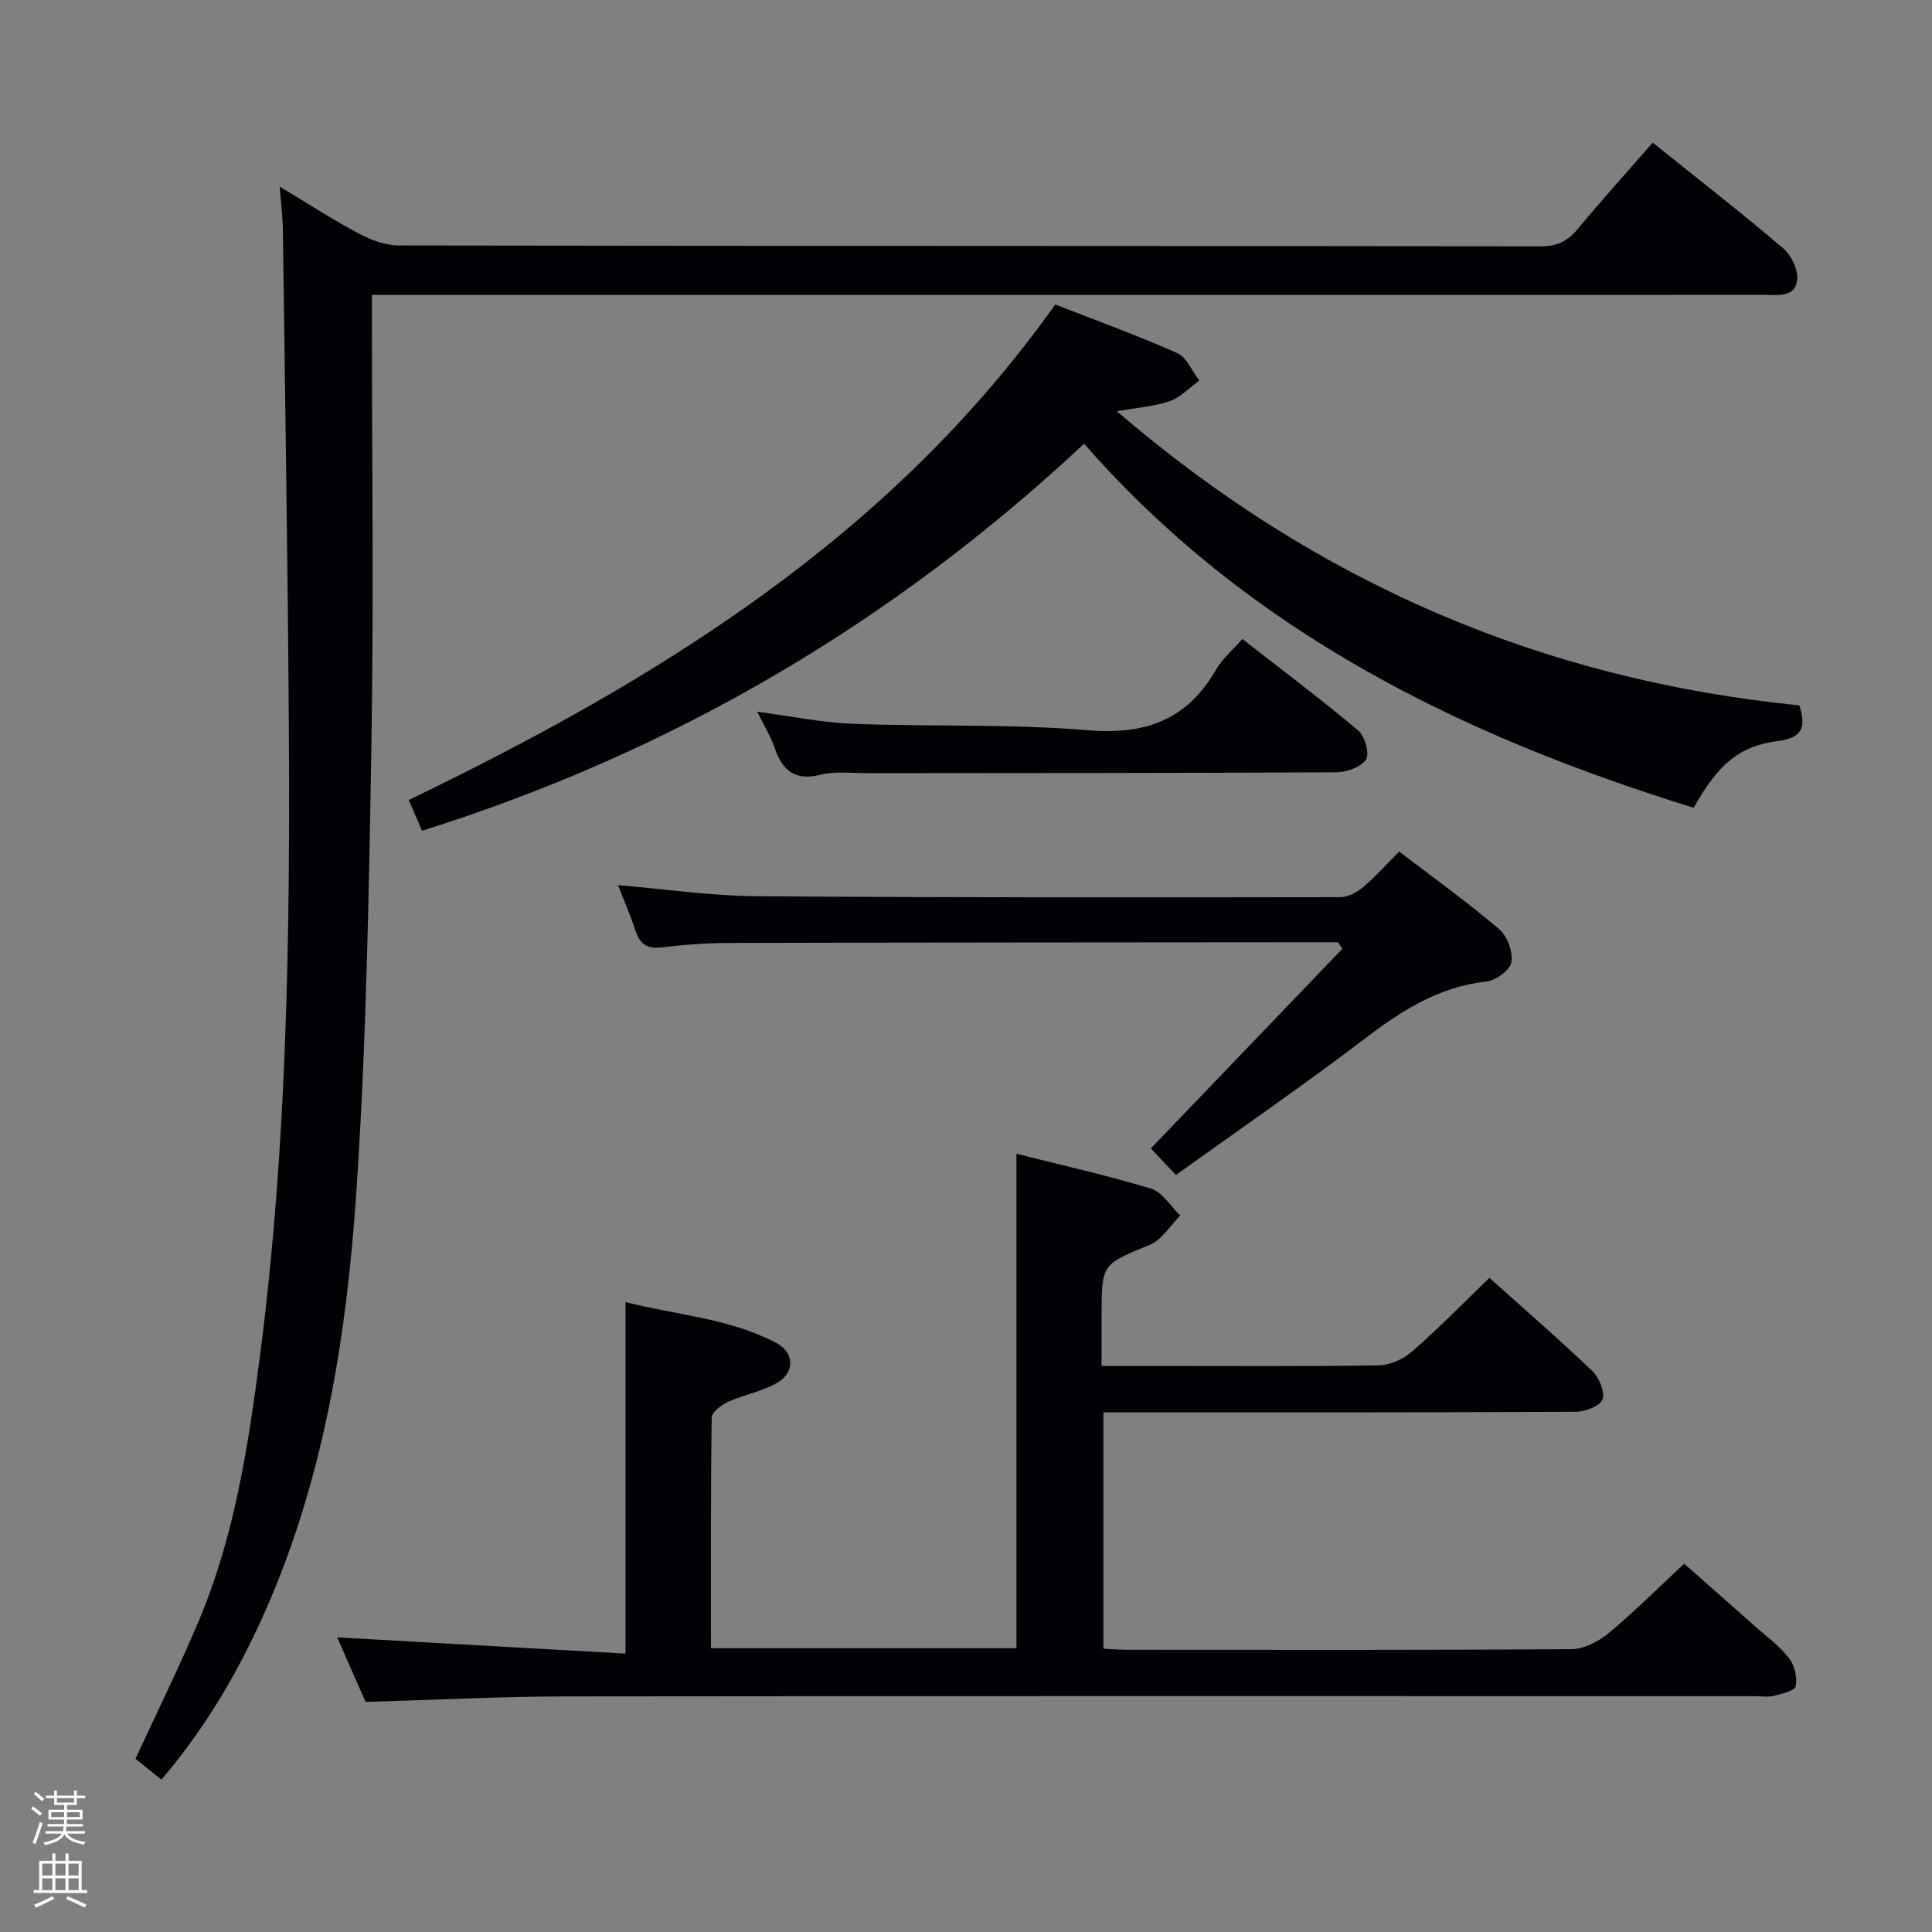 <svg enable-background="new 0 0 400 400" viewBox="0 0 400 400" xmlns="http://www.w3.org/2000/svg"><rect x="0" y="0" width="400" height="400" fill="#808080" stroke="none"/><path d="m6.44 374.46.42-.45c.65.47 1.27.95 1.85 1.44l-.45.49c-.65-.56-1.25-1.06-1.82-1.48m.93 7.33-.63-.26c.55-1.36 1.05-2.8 1.52-4.33.19.1.38.19.59.27-.46 1.29-.95 2.73-1.48 4.32m-.38-10.38.44-.42c.43.34 1.01.82 1.74 1.44l-.49.49c-.53-.51-1.09-1.01-1.69-1.51m2.5.35h1.72v-1.04h.59v1.04h3.52v-1.04h.59v1.04h1.75v.53h-1.75v1.42h-2.03v.97h3.22v2.03h-3.24c0 .35-.01.66-.03.93h3.32v.53h-3.37c-.03.27-.08.58-.15.94h3.96v.53h-3.71c.67.92 1.93 1.48 3.79 1.68-.13.24-.23.44-.29.59-2.13-.38-3.48-1.08-4.04-2.12-.43.97-1.77 1.72-4.03 2.23-.09-.19-.2-.37-.33-.55 2.1-.42 3.37-1.03 3.81-1.83h-3.36v-.53h3.58c.08-.29.13-.61.16-.94h-3.33v-.53h3.39c.02-.27.04-.58.04-.93h-3.23v-2.03h3.25v-.97h-2.07v-1.42h-1.73zm1.12 3.44v1h2.65c.01-.3.02-.44.01-.4v-.25-.35zm1.19-2h3.52v-.91h-3.52zm4.71 2h-2.63v.59c0 .15-.01.28-.01.4h2.64z" fill="#fcfbfa"/><path d="m13.56 383.74h.63v1.52h2.72v6.07h1.13v.6h-11.06v-.6h1.13v-6.07h2.73v-1.52h.63v1.52h2.1v-1.52zm-2.69 8.83.38.56c-1.24.63-2.53 1.25-3.85 1.85-.1-.21-.21-.42-.34-.63 1.36-.55 2.63-1.15 3.81-1.78m-2.13-4.27h2.1v-2.45h-2.1zm0 3.04h2.1v-2.46h-2.1zm2.72-3.04h2.1v-2.45h-2.1zm0 3.04h2.1v-2.46h-2.1zm6.07 3.6c-1.41-.71-2.7-1.3-3.86-1.78l.35-.56c1.45.62 2.75 1.19 3.88 1.72zm-1.25-9.09h-2.1v2.45h2.1zm-2.09 5.49h2.1v-2.46h-2.1z" fill="#fcfbfa"/><g fill="#010105"><path d="m33.42 368.46c-1.95-1.57-3.72-3-5.37-4.33 4.46-9.65 9.01-18.87 13.01-28.31 7.46-17.6 10.34-36.35 12.77-55.13 5.67-43.83 6.26-87.91 5.96-132.01-.23-33.64-.78-67.27-1.22-100.91-.04-2.76-.39-5.53-.66-9.14 5.9 3.55 11.03 6.89 16.41 9.74 2.51 1.33 5.52 2.45 8.3 2.45 78.82.13 157.63.08 236.45.18 3.36 0 5.51-1.09 7.58-3.59 4.98-5.99 10.2-11.78 15.52-17.88 9.27 7.44 18.32 14.48 27.04 21.9 1.68 1.43 3.13 4.46 2.88 6.54-.45 3.7-4.09 3.08-6.87 3.08-93.81.01-187.63.01-281.44.01-1.99 0-3.98 0-6.78 0v5.45c0 29.33.39 58.66-.11 87.98-.52 30.77-1.05 61.57-3.11 92.26-1.93 28.67-6.32 57.12-17.63 83.96-5.72 13.55-12.91 26.21-22.73 37.75z"/><path d="m308.37 264.57c7.06 6.33 14.34 12.64 21.3 19.28 1.42 1.36 2.66 4.34 2.11 5.9-.49 1.37-3.61 2.53-5.57 2.54-30.49.16-60.98.11-91.47.11-1.97 0-3.95 0-6.29 0v48.94c1.68.08 3.31.23 4.93.23 30.66.01 61.31.09 91.97-.13 2.6-.02 5.6-1.58 7.68-3.3 5.25-4.35 10.08-9.2 15.66-14.39 4.49 3.96 9.67 8.52 14.83 13.1 2.36 2.1 5 4.01 6.9 6.48 1.14 1.48 1.7 3.98 1.36 5.79-.18.93-2.87 1.57-4.52 1.98-1.25.31-2.65.07-3.98.07-81.97 0-163.95-.05-245.92.05-13.62.02-27.25.73-41.68 1.14-1.82-4.15-3.91-8.93-5.86-13.36 19.98 1.12 39.74 2.23 59.69 3.36 0-24.81 0-48.36 0-72.78 10.39 2.68 21.36 3.3 31.16 8.43 3.86 2.02 3.95 6.15.17 8.32-3.1 1.78-6.83 2.42-10.12 3.92-1.38.63-3.36 2.14-3.37 3.28-.22 15.79-.15 31.58-.15 47.71h63.25c0-34.09 0-67.97 0-102.36 9.31 2.35 18.69 4.43 27.85 7.21 2.37.72 4.07 3.67 6.07 5.59-2.1 2.08-3.84 5.03-6.37 6.07-9.83 4.05-9.93 3.83-9.93 14.66v10.4h10.91c15.49 0 30.99.12 46.48-.13 2.32-.04 5.06-1.28 6.85-2.83 5.38-4.68 10.39-9.81 16.06-15.28z"/><path d="m224.45 91.87c-39.78 37.19-85.26 63.85-137.07 80.13-.91-2.09-1.75-4.03-2.76-6.36 51.67-24.94 99.67-54.46 133.86-102.6 8.38 3.28 16.94 6.37 25.24 10.06 1.97.88 3.07 3.73 4.57 5.68-2 1.46-3.8 3.45-6.03 4.24-3.13 1.11-6.57 1.33-11.02 2.13 41.47 35.66 88.29 55.6 141.31 60.89 1.42 4.62.61 6.73-4.61 7.41-8.03 1.05-12.3 4.96-17.3 13.79-47.84-14.84-91.85-36.19-126.19-75.37z"/><path d="m289.69 176.3c7.1 5.44 14.13 10.49 20.7 16.08 1.68 1.43 2.88 4.7 2.53 6.84-.26 1.62-3.22 3.77-5.16 3.99-9.86 1.08-17.58 6.03-25.24 11.86-12.69 9.67-25.86 18.72-39.06 28.2-1.86-1.97-3.55-3.76-5.19-5.5 13.34-13.91 26.49-27.61 39.64-41.32-.29-.46-.57-.92-.86-1.37-1.59 0-3.18 0-4.77 0-40.47.04-80.94.04-121.41.15-4.64.01-9.31.36-13.91.92-3.09.38-4.54-.81-5.44-3.59-1-3.1-2.32-6.09-3.56-9.3 9.84.82 19.22 2.22 28.61 2.29 40.3.31 80.6.25 120.91.2 1.6 0 3.45-.99 4.73-2.07 2.52-2.13 4.73-4.63 7.48-7.38z"/><path d="m257.21 132.3c8.17 6.37 16.25 12.43 23.97 18.92 1.39 1.17 2.42 4.78 1.64 6.01-1 1.58-4 2.65-6.14 2.66-32.28.18-64.56.15-96.84.19-3.33 0-6.79-.45-9.95.32-5.3 1.31-7.86-.82-9.48-5.51-.86-2.48-2.28-4.77-3.64-7.54 6.85.9 13.26 2.25 19.71 2.5 16.27.63 32.62-.01 48.82 1.34 11.87.99 20.48-2.16 26.45-12.52 1.28-2.23 3.38-3.99 5.46-6.37z"/></g></svg>